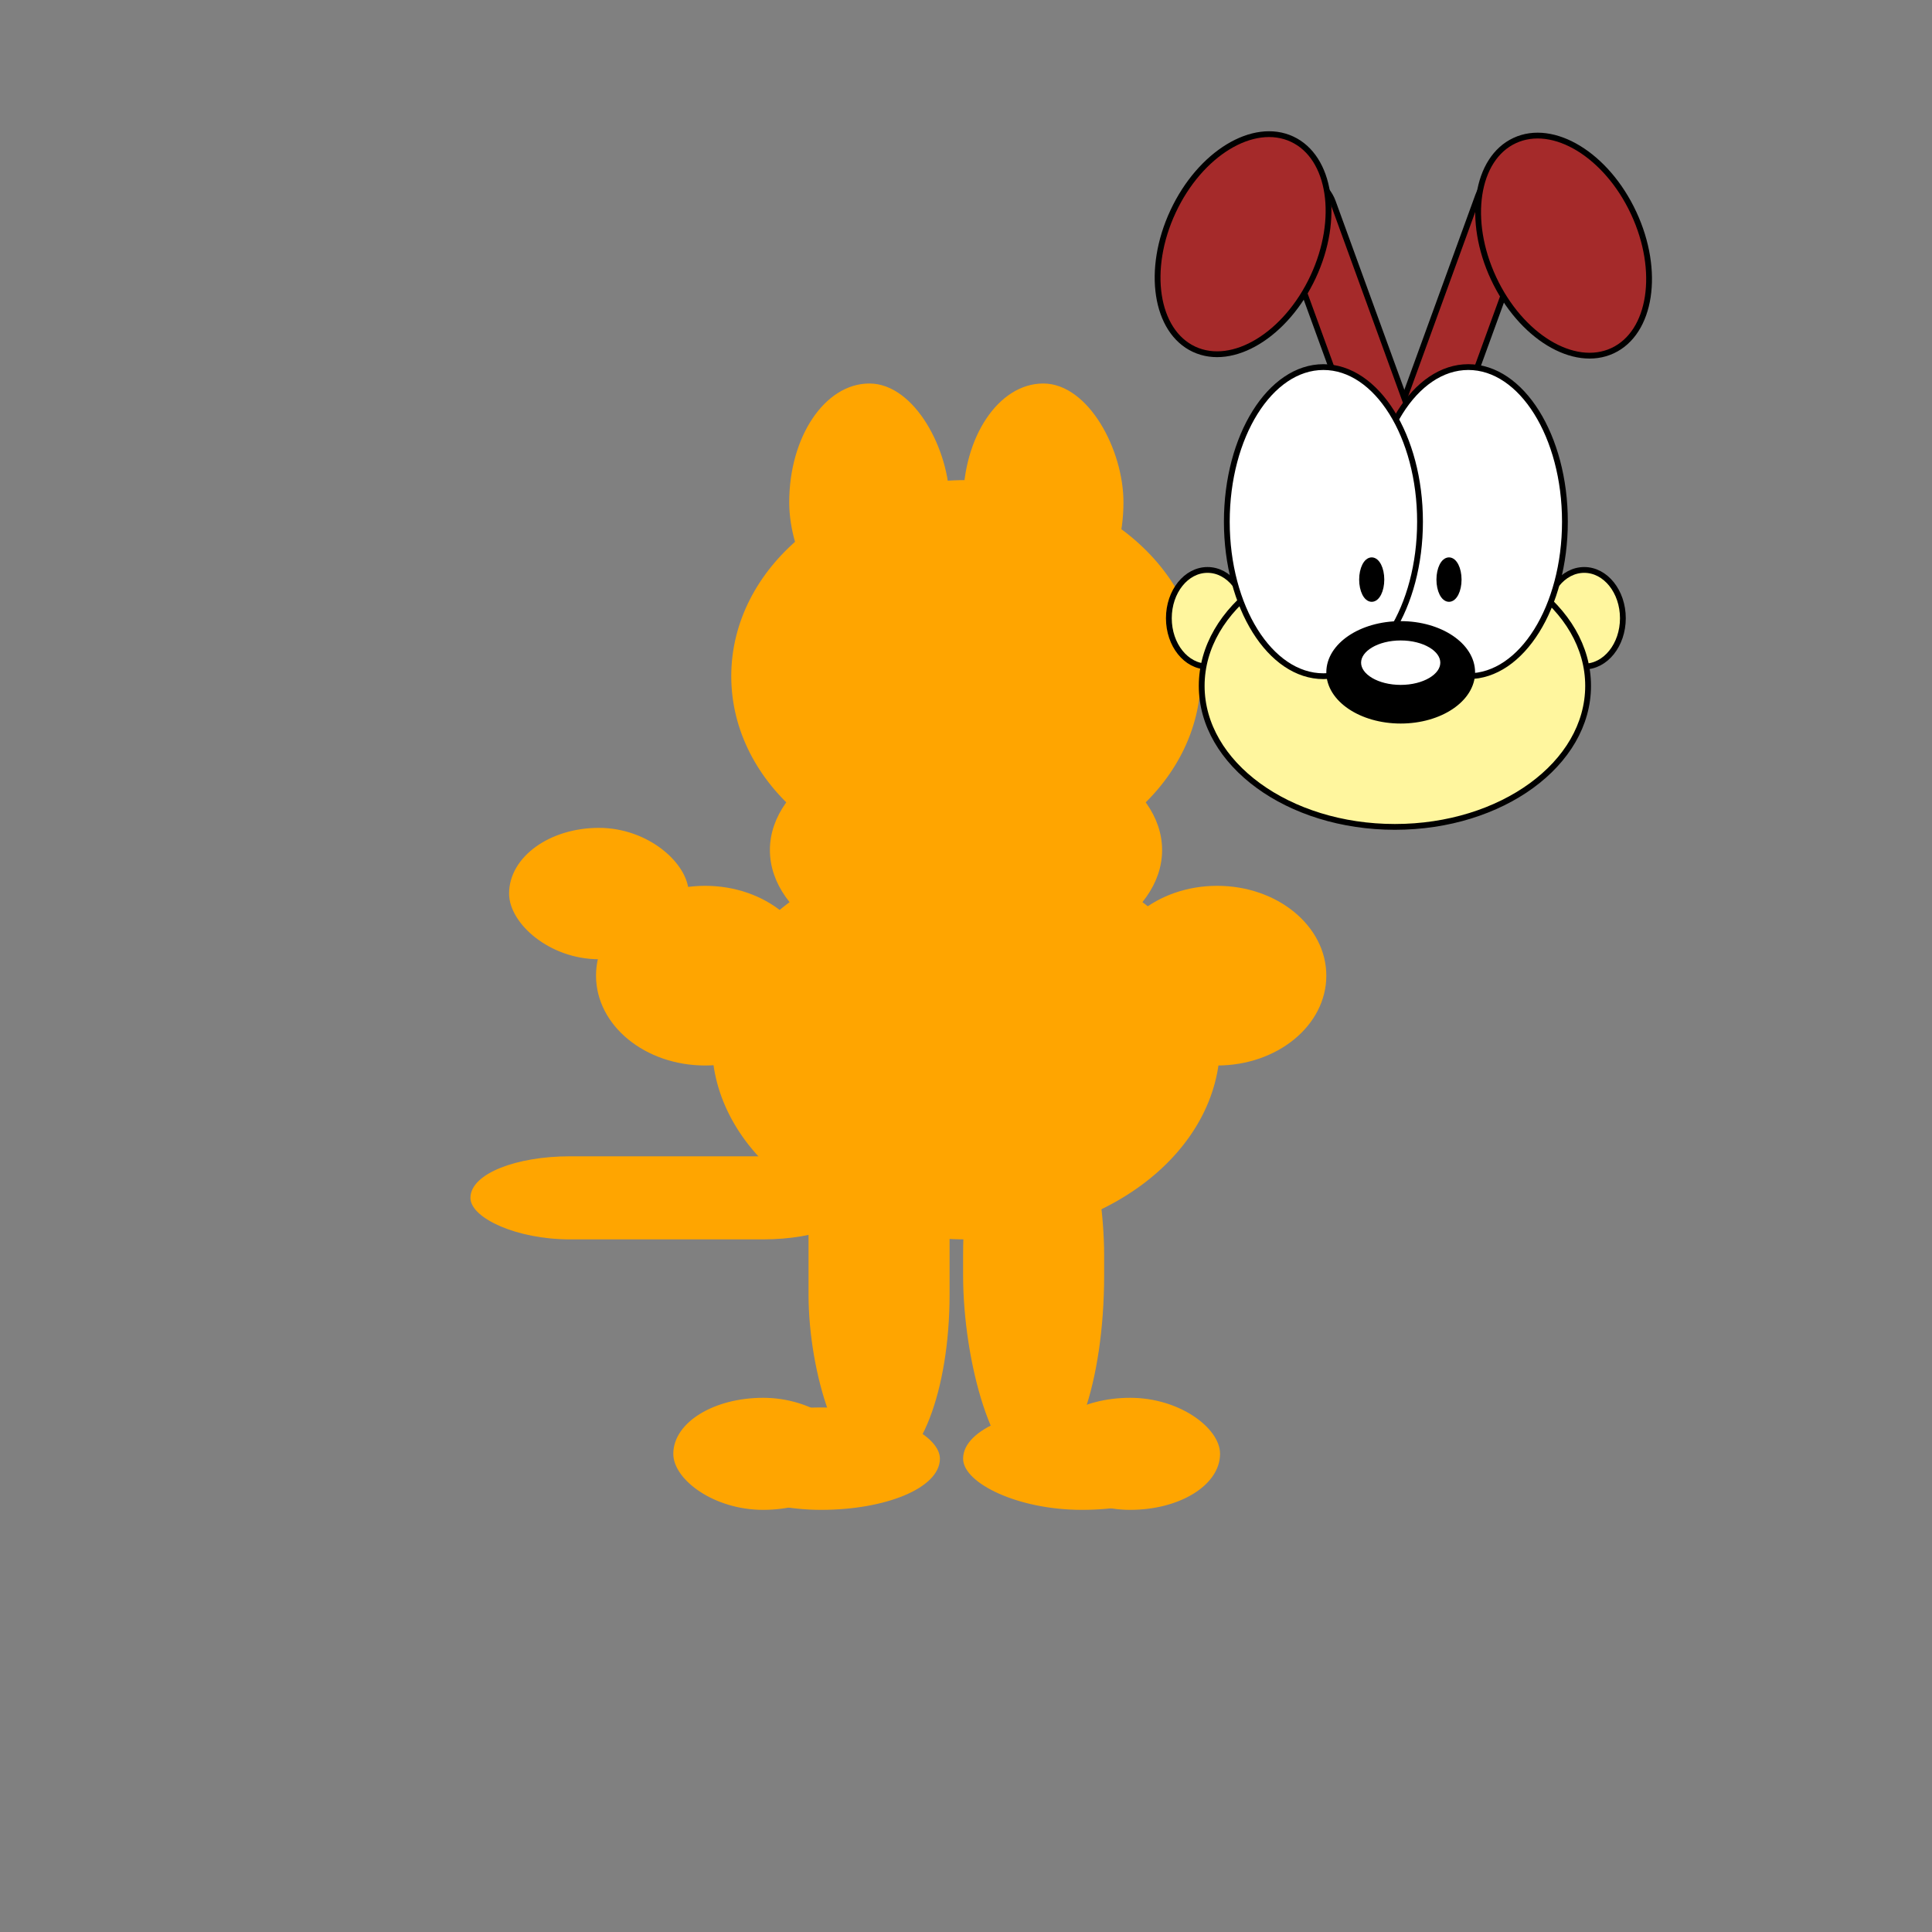 <svg width="1000" height="1000" color = "black" xmlns="http://www.w3.org/2000/svg" >

  <rect width="100%" height="100%" fill="#808080" stroke="none"/>

  <!-- Orelha Esquerda -->
  <rect width="80" height="120" x="410" y="200" rx="120" ry="500" fill="orange " style="fill:orange;stroke:orange;stroke-width:3" />
  <!-- Orelha Direita -->
  <rect width="80" height="120" x="500" y="200" rx="120" ry="500" fill="orange " style="fill:orange;stroke:orange;stroke-width:3" />
  
  <!-- Perna Esquerda -->
  <rect width="70" height="210" x="420" y="550" rx="50" ry="90" fill="orange " style="fill:orange;stroke:orange;stroke-width:3" />
  <!-- Perna Direita -->
  <rect width="70" height="210" x="500" y="550" rx="50" ry="100" fill="orange " style="fill:orange;stroke:orange;stroke-width:3" />

  <!-- Pé Esquerdo -->
  <rect width="120" height="50" x="365" y="730" rx="90" ry="50" fill="orange " style="fill:orange;stroke:orange;stroke-width:3" />
  <rect width="90" height="55" x="350" y="725" rx="90" ry="50" fill="orange " style="fill:orange;stroke:orange;stroke-width:3" />

  <!-- Pé Direito -->
  <rect width="120" height="50" x="500" y="730" rx="90" ry="50" fill="orange " style="fill:orange;stroke:orange;stroke-width:3" />
  <rect width="90" height="55" x="540" y="725" rx="90" ry="50" fill="orange " style="fill:orange;stroke:orange;stroke-width:3" />

  <!-- Rabo -->
  <rect width="200" height="40" x="245" y="600" rx="50" ry="100" fill="orange " style="fill:orange;stroke:orange;stroke-width:3" />

  <!-- Corpo -->
  <ellipse rx="130" ry="100" cx="500" cy="540" style="fill:orange;stroke:orange;stroke-width:3" />

  <!-- Braço Esquerdo-->
  <ellipse rx="55" ry="45" cx="365" cy="505" style="fill:orange;stroke:orange;stroke-width:3" />
  <rect width="90" height="65" x="265" y="430" rx="90" ry="50" fill="orange " style="fill:orange;stroke:orange;stroke-width:3" />
  <!-- Braço Direito-->
  <ellipse rx="55" ry="45" cx="630" cy="505" style="fill:orange;stroke:orange;stroke-width:3" />

  <!-- Cabeça -->
  <ellipse rx="120" ry="100" cx="500" cy="350" style="fill:orange;stroke:orange;stroke-width:3" /> 

  <!-- Pescoço -->
  <ellipse rx="100" ry="60" cx="500" cy="440" style="fill:orange;stroke:orange;stroke-width:3" /> 

  <ellipse rx="20" ry="25" cx="820" cy="320" fill = "#FFF69eff" stroke = "black" stroke-width = "3" />
  <ellipse rx="20" ry="25" cx="625" cy="320" fill = "#FFF69eff" stroke = "black" stroke-width = "3" />
  <!--orelha-->
  <rect width="30" height="150" x="730" y="-50" rx="250" ry="20" fill="brown" transform="rotate(20, 375, 135)" stroke = "black" stroke-width = "3"/>
  <ellipse rx="40" ry="60" cx="790" cy="260" fill = "brown" stroke = "black" stroke-width = "3" transform="rotate(-25, 500, 150)" />
  <rect width="30" height="150" x="630" y="95" rx="250" ry="20" fill="brown" transform="rotate(-20, 645, 25)" stroke = "black" stroke-width = "3"/>
  <ellipse rx="40" ry="60" cx="620" cy="68" fill = "brown" stroke = "black" stroke-width = "3" transform="rotate(25, 500, 150)" />


  <!-- ODDY CABECA-->
  <ellipse rx="100" ry="73" cx="722" cy="355" fill = "#FFF69eff" stroke = "black" stroke-width = "3"  />
  <ellipse rx="50" ry="80" cx="760" cy="270" fill = "white" stroke = "black" stroke-width = "3" />
  <ellipse rx="50" ry="80" cx="685" cy="270" fill = "white" stroke = "black" stroke-width = "3" />
  <ellipse rx="37" ry="25" cx="725" cy="348" fill = "black" stroke = "black" stroke-width = "3" />
  <ellipse rx="22" ry="13" cx="725" cy="343" fill = "white" stroke = "black" stroke-width = "3" />
  <ellipse rx="5" ry="10" cx="710" cy="300" fill = "black" stroke = "black" stroke-width = "3" />
  <ellipse rx="5" ry="10" cx="750" cy="300" fill = "black" stroke = "black" stroke-width = "3" />

  
</svg>
